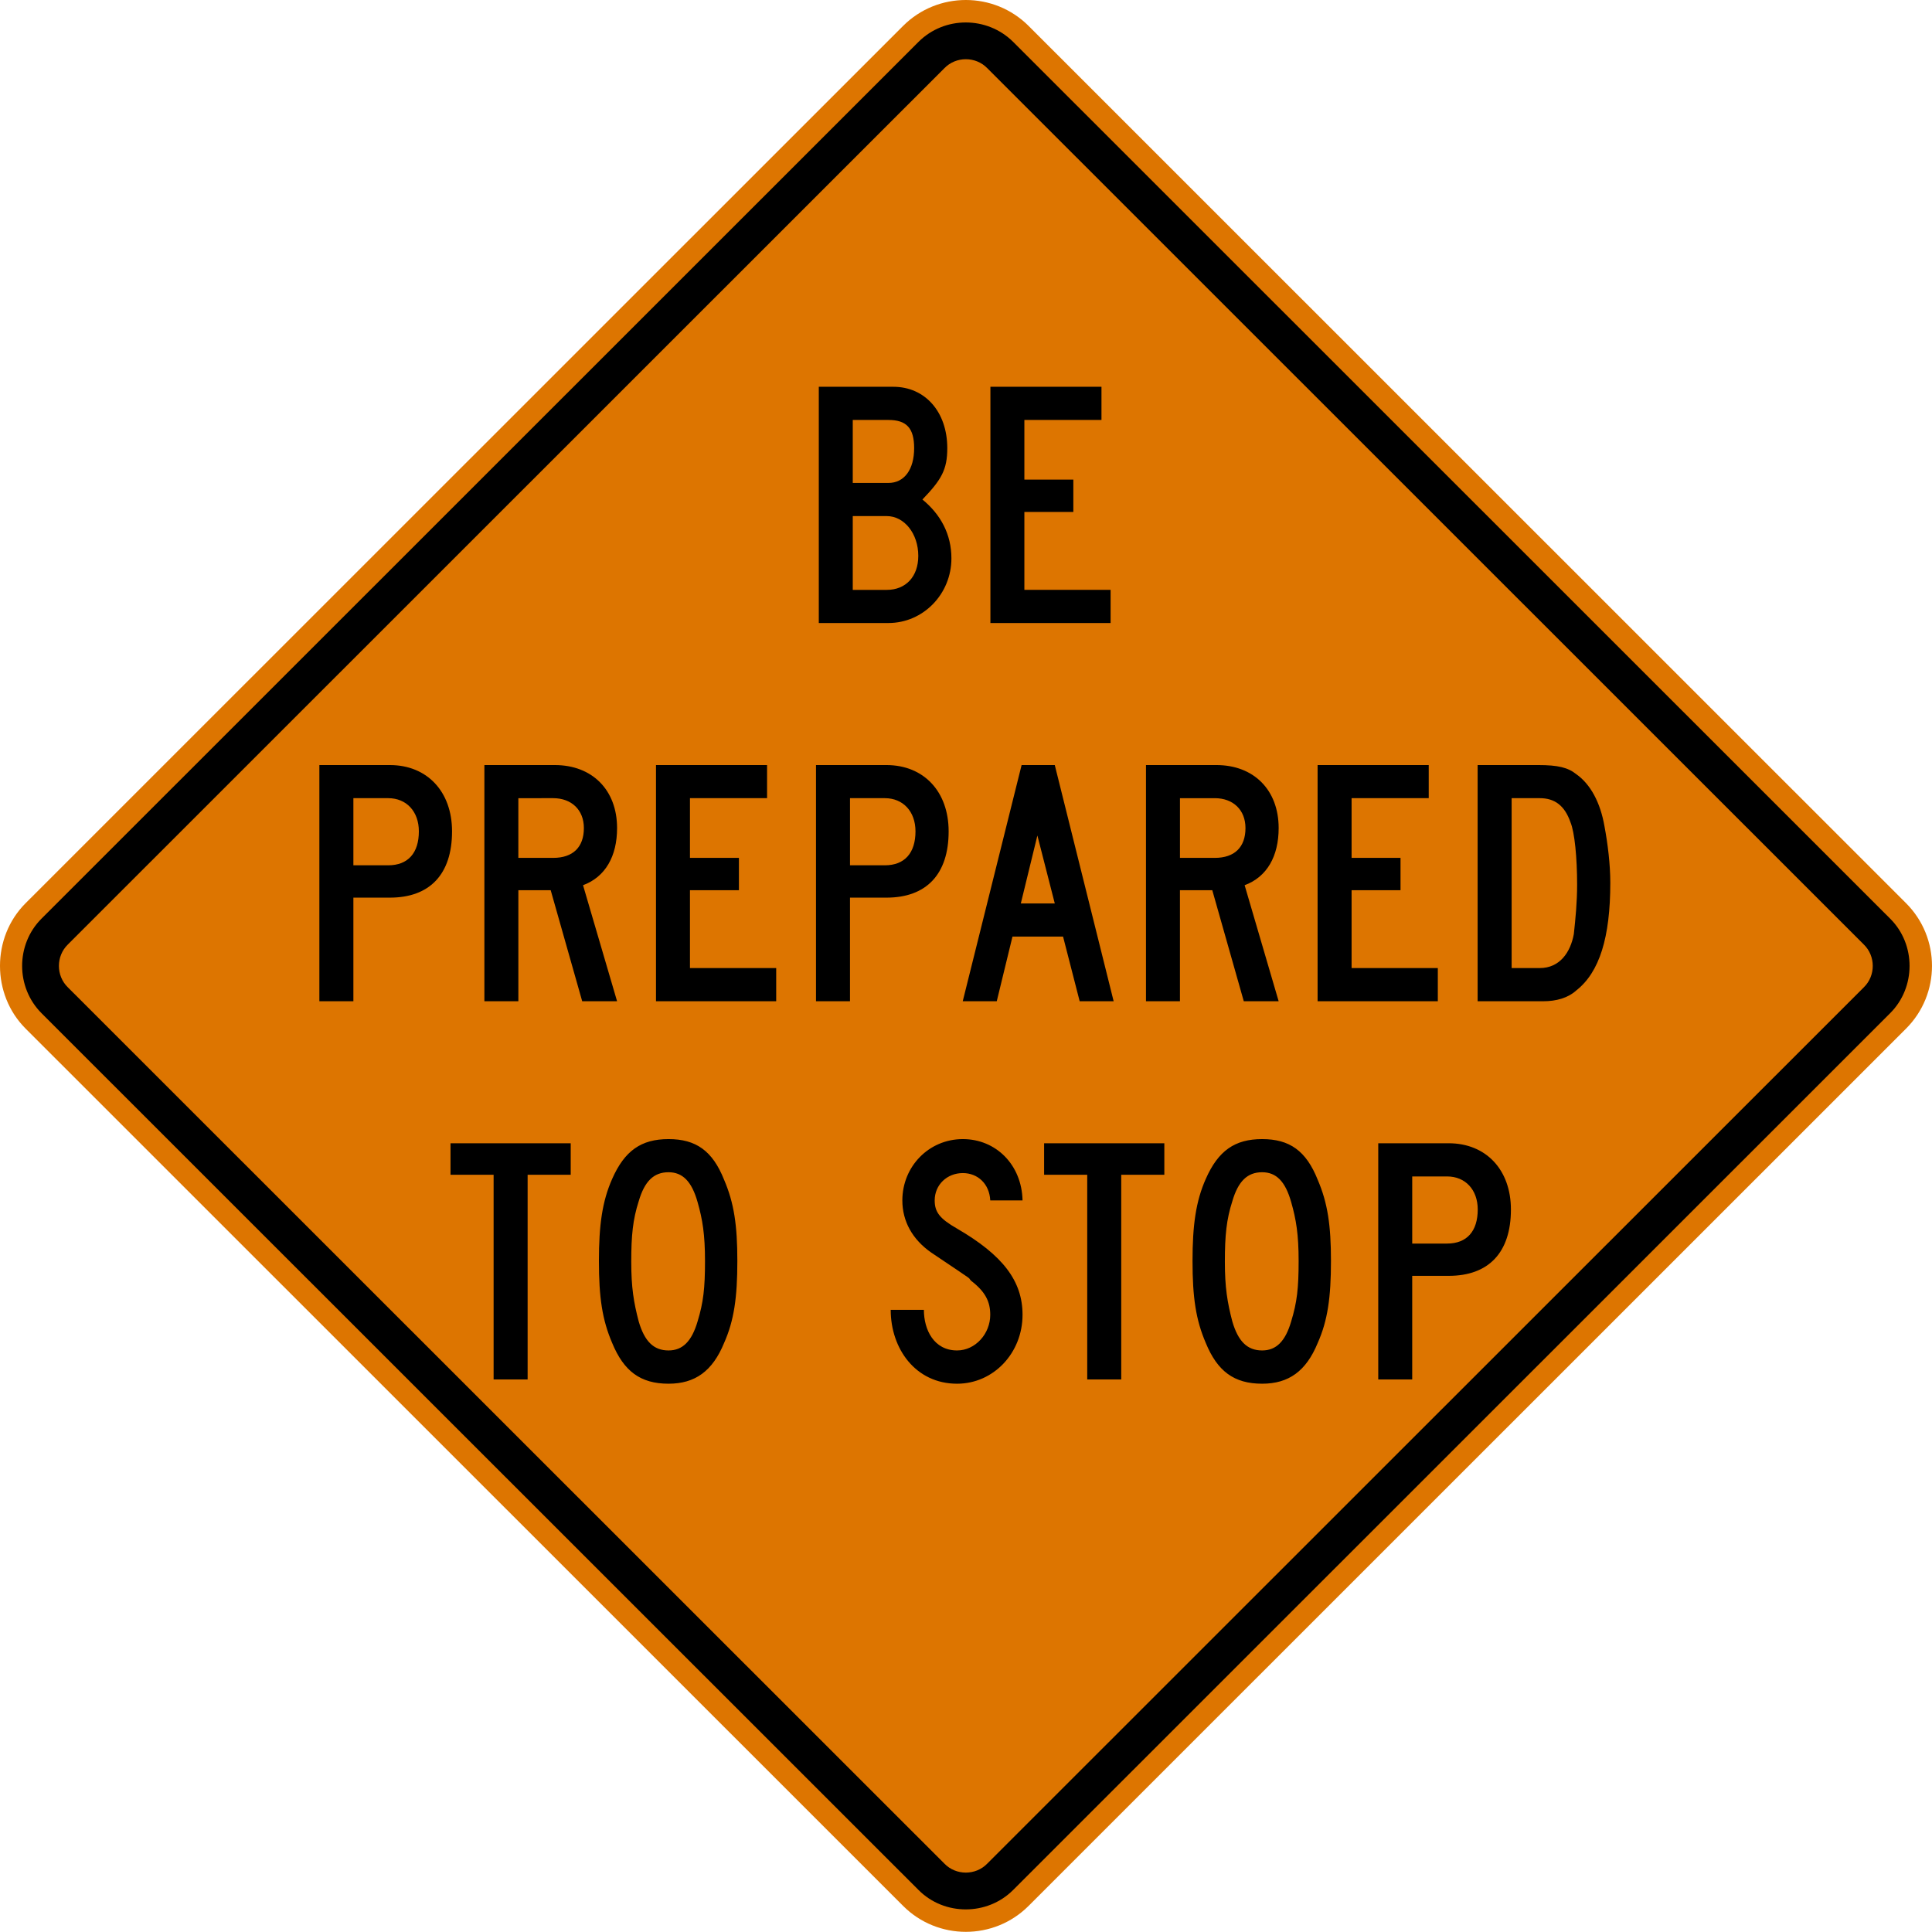 <svg xmlns="http://www.w3.org/2000/svg" width="286.036" height="286.012" viewBox="-1 -1 286.036 286.012" xml:space="preserve">
    <path clip-rule="evenodd" d="M2.786 132.725 132.711 2.83c5.114-5.107 13.45-5.107 18.567 0L281.2 132.725c5.114 5.113 5.114 13.447 0 18.557L151.278 281.177c-5.118 5.113-13.453 5.113-18.567 0L2.786 151.282c-5.045-5.047-5.052-13.504 0-18.557" style="fill:#dd7500;fill-rule:evenodd;stroke:none;fill-opacity:1"/>
    <path clip-rule="evenodd" d="M5.137 135.014 135.001 5.184c3.845-3.819 10.135-3.803 13.984 0l129.863 129.83c3.826 3.814 3.818 10.167 0 13.983l-129.863 129.83c-3.818 3.81-10.174 3.825-13.984 0L5.137 148.997c-3.81-3.83-3.818-10.154 0-13.983" style="fill-rule:evenodd;stroke:none;fill:#000"/>
    <path clip-rule="evenodd" d="M9.048 138.832 138.82 9.095c1.715-1.77 4.633-1.77 6.348 0l129.767 129.737c1.773 1.716 1.773 4.632 0 6.35L145.167 274.91c-1.715 1.776-4.633 1.776-6.348 0L9.05 145.181c-1.77-1.718-1.77-4.633 0-6.349" style="fill:#dd7500;fill-rule:evenodd;stroke:none;fill-opacity:1"/>
    <path clip-rule="evenodd" d="M163.427 91.238v-4.906H150.66v-11.54h7.25v-4.784h-7.25v-8.833h11.416v-4.912h-16.444v34.975h17.795M134.954 81.3c0 3.066-1.847 5.033-4.664 5.033h-5.037V75.408h5.037c2.576 0 4.664 2.578 4.664 5.891zm-.613-15.954c0 3.193-1.475 5.156-3.81 5.156h-5.278v-9.326h5.277c2.701 0 3.811 1.226 3.811 4.17zm5.518 16.323c0-3.563-1.59-6.507-4.292-8.715 2.825-2.945 3.68-4.415 3.68-7.608 0-5.397-3.315-9.082-7.979-9.082h-11.043v34.975h10.306c5.16 0 9.328-4.295 9.328-9.57zM232.495 129.932c0 2.702-.248 5.153-.488 7.365-.497 2.698-2.084 5.026-5.037 5.026h-4.17V117.17h4.17c2.212 0 3.687 1.105 4.54 3.563.621 1.474.985 5.276.985 9.2m4.913-.246c0-2.696-.373-5.766-.86-8.34-.614-3.563-2.089-6.257-4.177-7.728-1.226-.985-2.7-1.35-5.642-1.35h-8.963v34.968h9.7c1.963 0 3.68-.492 4.904-1.6 3.44-2.696 5.038-7.85 5.038-15.95zm-25.536 17.55v-4.913h-12.766v-11.528h7.244v-4.787h-7.244v-8.839h11.42v-4.9h-16.453v34.967h17.8zm-28.477-25.64c0 2.812-1.599 4.413-4.54 4.413h-5.16v-8.839h5.16c2.7 0 4.54 1.724 4.54 4.426zm4.912 25.64-5.037-17.18c3.314-1.224 5.037-4.298 5.037-8.46 0-5.65-3.687-9.328-9.212-9.328h-10.43v34.968h5.028v-16.44h4.788l4.664 16.44h5.162zm-33.145-14.48h-5.028l2.452-10.06 2.576 10.06zm8.716 14.48-8.716-34.968h-4.912l-8.715 34.968h5.037l2.328-9.576h7.488l2.46 9.576h5.03zm-29.339-25.152c0 3.185-1.595 5.024-4.536 5.024h-5.16v-9.939h5.16c2.693 0 4.536 1.963 4.536 4.915zm4.908 0c0-5.893-3.679-9.816-9.208-9.816h-10.43v34.968h5.033v-15.34h5.397c5.894 0 9.208-3.438 9.208-9.812zm-25.53 25.152v-4.913H101.15v-11.528h7.248v-4.787h-7.248v-8.839h11.416v-4.9H96.121v34.967h17.795zm-28.474-25.64c0 2.812-1.599 4.413-4.544 4.413h-5.157v-8.839H80.9c2.704 0 4.544 1.724 4.544 4.426zm4.916 25.64-5.04-17.18c3.313-1.224 5.04-4.298 5.04-8.46 0-5.65-3.69-9.328-9.215-9.328h-10.43v34.968h5.03v-16.44h4.787l4.664 16.44h5.164zm-29.347-25.152c0 3.185-1.59 5.024-4.54 5.024H51.32v-9.939h5.153c2.701 0 4.54 1.963 4.54 4.915zm4.913 0c0-5.893-3.687-9.816-9.204-9.816H46.283v34.968h5.036v-15.34h5.401c5.891 0 9.205-3.438 9.205-9.812zM217.781 178.072c0 3.193-1.59 5.04-4.539 5.04h-5.16v-9.938h5.16c2.7 0 4.54 1.958 4.54 4.898m4.912 0c0-5.884-3.687-9.81-9.212-9.81h-10.43v34.965h5.028v-15.336h5.401c5.9 0 9.213-3.429 9.213-9.819zm-31.43 7.612c0 4.054-.24 6.13-1.103 8.954-.86 2.947-2.212 4.298-4.299 4.298-2.204 0-3.555-1.35-4.416-4.298-.737-2.825-1.102-5.024-1.102-8.83 0-3.934.24-6.262 1.102-8.957.861-2.945 2.212-4.299 4.416-4.299 2.087 0 3.438 1.354 4.3 4.423.737 2.572 1.102 4.787 1.102 8.71zm4.788 0c0-5.276-.489-8.589-1.964-12.02-1.715-4.3-4.175-6.019-8.226-6.019-4.044 0-6.504 1.72-8.343 5.893-1.475 3.313-1.964 6.87-1.964 12.146 0 5.403.49 8.717 1.964 12.146 1.715 4.174 4.175 6.031 8.343 6.031 3.935 0 6.511-1.857 8.226-6.03 1.475-3.314 1.964-6.743 1.964-12.147zm-24.67-12.762v-4.659h-17.8v4.66h6.384v30.305h5.036v-30.306h6.38zm-20.993 20.738c0-5.03-2.94-8.837-9.692-12.763-2.577-1.475-3.314-2.448-3.314-4.174 0-2.328 1.84-4.047 4.167-4.047 2.212 0 3.938 1.594 4.06 4.047h4.78c-.117-5.276-3.932-9.078-8.84-9.078-5.029 0-8.956 4.054-8.956 9.078 0 3.075 1.475 5.775 4.3 7.738 7.115 4.78 5.152 3.43 5.89 4.167 2.086 1.6 2.824 3.072 2.824 5.031 0 2.816-2.212 5.276-4.912 5.276-3.438 0-4.913-3.069-4.913-6.01h-4.912c0 5.766 3.69 10.936 9.825 10.936 5.402.001 9.693-4.558 9.693-10.2zm-47.012-7.976c0 4.054-.24 6.13-1.098 8.954-.865 2.947-2.215 4.298-4.303 4.298-2.204 0-3.555-1.35-4.416-4.298-.74-2.825-1.102-5.024-1.102-8.83 0-3.934.241-6.262 1.102-8.957.861-2.945 2.212-4.299 4.416-4.299 2.087 0 3.438 1.354 4.303 4.423.733 2.572 1.098 4.787 1.098 8.71zm4.788 0c0-5.276-.489-8.589-1.963-12.02-1.715-4.3-4.175-6.019-8.226-6.019-4.043 0-6.503 1.72-8.343 5.893-1.475 3.313-1.963 6.87-1.963 12.146 0 5.403.49 8.717 1.963 12.146 1.72 4.174 4.175 6.031 8.343 6.031 3.934 0 6.511-1.857 8.226-6.03 1.474-3.314 1.963-6.743 1.963-12.147zm-24.67-12.762v-4.659H65.7v4.66h6.38v30.305h5.036v-30.306h6.378z" style="fill-rule:evenodd;stroke:none;fill:#000"/>
</svg>
